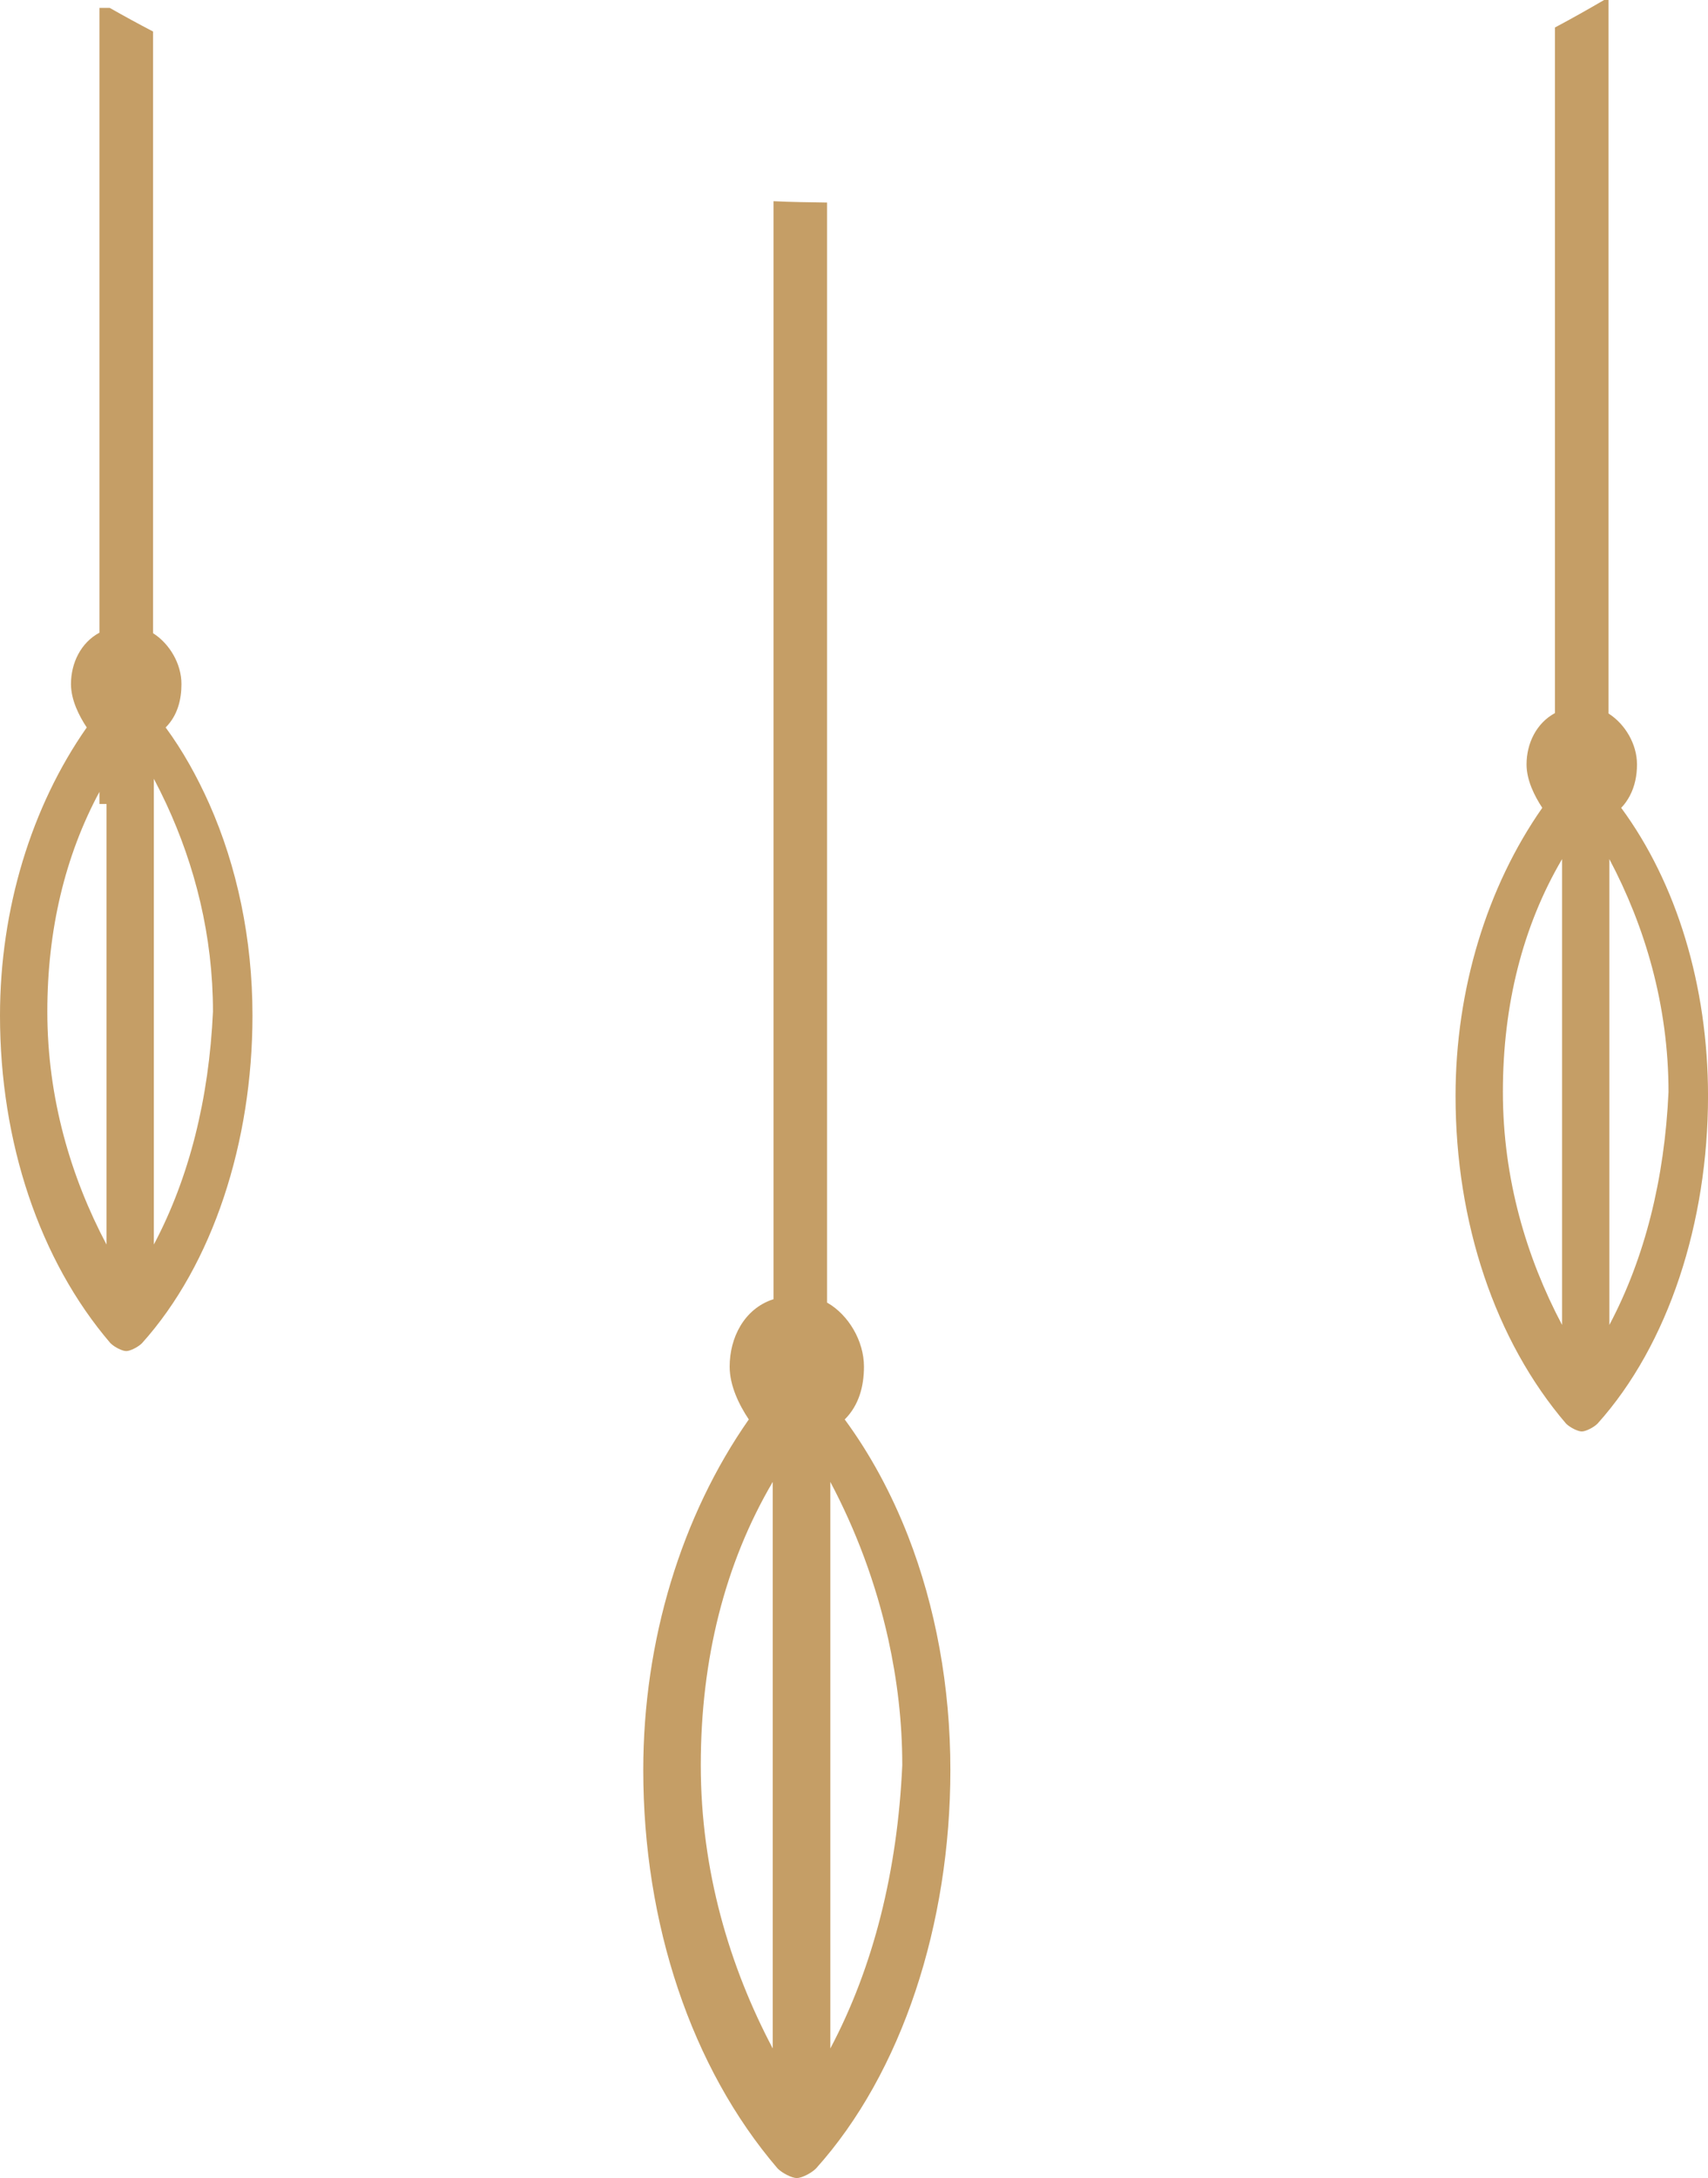 <svg version="1.1" id="图层_1" x="0px" y="0px" width="64.057px" height="81.637px" viewBox="0 0 64.057 81.637" enable-background="new 0 0 64.057 81.637" xml:space="preserve" xmlns="http://www.w3.org/2000/svg" xmlns:xlink="http://www.w3.org/1999/xlink" xmlns:xml="http://www.w3.org/XML/1998/namespace">
  <g>
    <path fill="#C59E66" d="M31.681,53.203c0.54-0.539,0.721-1.258,0.721-1.979c0-0.972-0.586-1.938-1.357-2.386
		c-0.009-0.005-0.019-0.009-0.027-0.014V19.8v-7.909V7.592c-0.671-0.01-1.343-0.018-2.008-0.051v2.455v9.753v28.948
		c-0.012,0.003-0.027,0.007-0.027,0.007c-1.078,0.36-1.618,1.439-1.618,2.52c0,0.721,0.359,1.439,0.718,1.979
		c-2.52,3.6-3.958,8.278-3.958,13.138c0,5.759,1.799,11.157,5.038,14.936c0.181,0.181,0.541,0.36,0.721,0.36
		c0.181,0,0.541-0.18,0.72-0.36c3.237-3.598,5.039-9.177,5.039-14.936c0-3.131-0.558-6.123-1.584-8.761
		C33.432,55.974,32.634,54.498,31.681,53.203z M28.981,76.779c-1.618-3.06-2.699-6.66-2.699-10.619s0.9-7.557,2.699-10.616V76.779z
		 M31.141,76.779V61.445v-5.901c0.95,1.793,1.704,3.774,2.174,5.901c0.331,1.503,0.524,3.076,0.524,4.715
		C33.66,70.119,32.762,73.72,31.141,76.779z" class="color c1"/>
    <path fill="#C59E66" d="M6.212,27.266c0.445-0.444,0.593-1.036,0.593-1.627c0-0.764-0.447-1.502-1.039-1.889
		c-0.009-0.006-0.019-0.011-0.027-0.017v-9.139V6.621v-5.44C5.191,0.895,4.651,0.6,4.115,0.296H3.729V5.63v8.093v9.991
		c-0.697,0.374-1.067,1.137-1.067,1.925c0,0.591,0.297,1.183,0.591,1.627C1.181,30.224,0,34.07,0,38.064
		c0,4.735,1.478,9.173,4.143,12.281c0.146,0.146,0.443,0.295,0.591,0.295c0.148,0,0.444-0.148,0.591-0.295
		c2.662-2.959,4.144-7.546,4.144-12.281c0-2.87-0.58-5.59-1.619-7.931C7.388,29.098,6.848,28.128,6.212,27.266z M3.994,46.647
		c-1.332-2.517-2.219-5.477-2.219-8.73c0-3.048,0.658-5.829,1.954-8.237v0.454h0.265V46.647z M5.77,46.647V30.134v-0.945
		c0.163,0.309,0.319,0.624,0.469,0.945c1.067,2.301,1.748,4.927,1.748,7.783C7.838,41.171,7.103,44.131,5.77,46.647z" class="color c1"/>
    <path fill="#C59E66" d="M60.801,30.278c0.134-0.134,0.233-0.284,0.318-0.44c0.195-0.363,0.275-0.773,0.275-1.187
		c0-0.764-0.448-1.503-1.04-1.89c-0.009-0.006-0.019-0.011-0.027-0.017V13.699V5.591V0h-0.166c-0.608,0.353-1.221,0.7-1.843,1.03
		v5.553v7.981v12.163c-0.696,0.374-1.066,1.137-1.066,1.924c0,0.591,0.297,1.183,0.59,1.627c-2.071,2.958-3.253,6.805-3.253,10.799
		c0,4.735,1.479,9.172,4.144,12.281c0.146,0.146,0.442,0.295,0.591,0.295c0.147,0,0.445-0.148,0.591-0.295
		c2.662-2.959,4.143-7.546,4.143-12.281C64.057,36.937,62.873,33.09,60.801,30.278z M58.584,49.66
		c-1.332-2.517-2.22-5.477-2.22-8.73c0-3.255,0.741-6.212,2.22-8.729V49.66z M60.358,32.201c1.333,2.517,2.218,5.474,2.218,8.729
		c-0.148,3.254-0.885,6.214-2.218,8.73V32.201z" class="color c1"/>
  </g>
</svg>